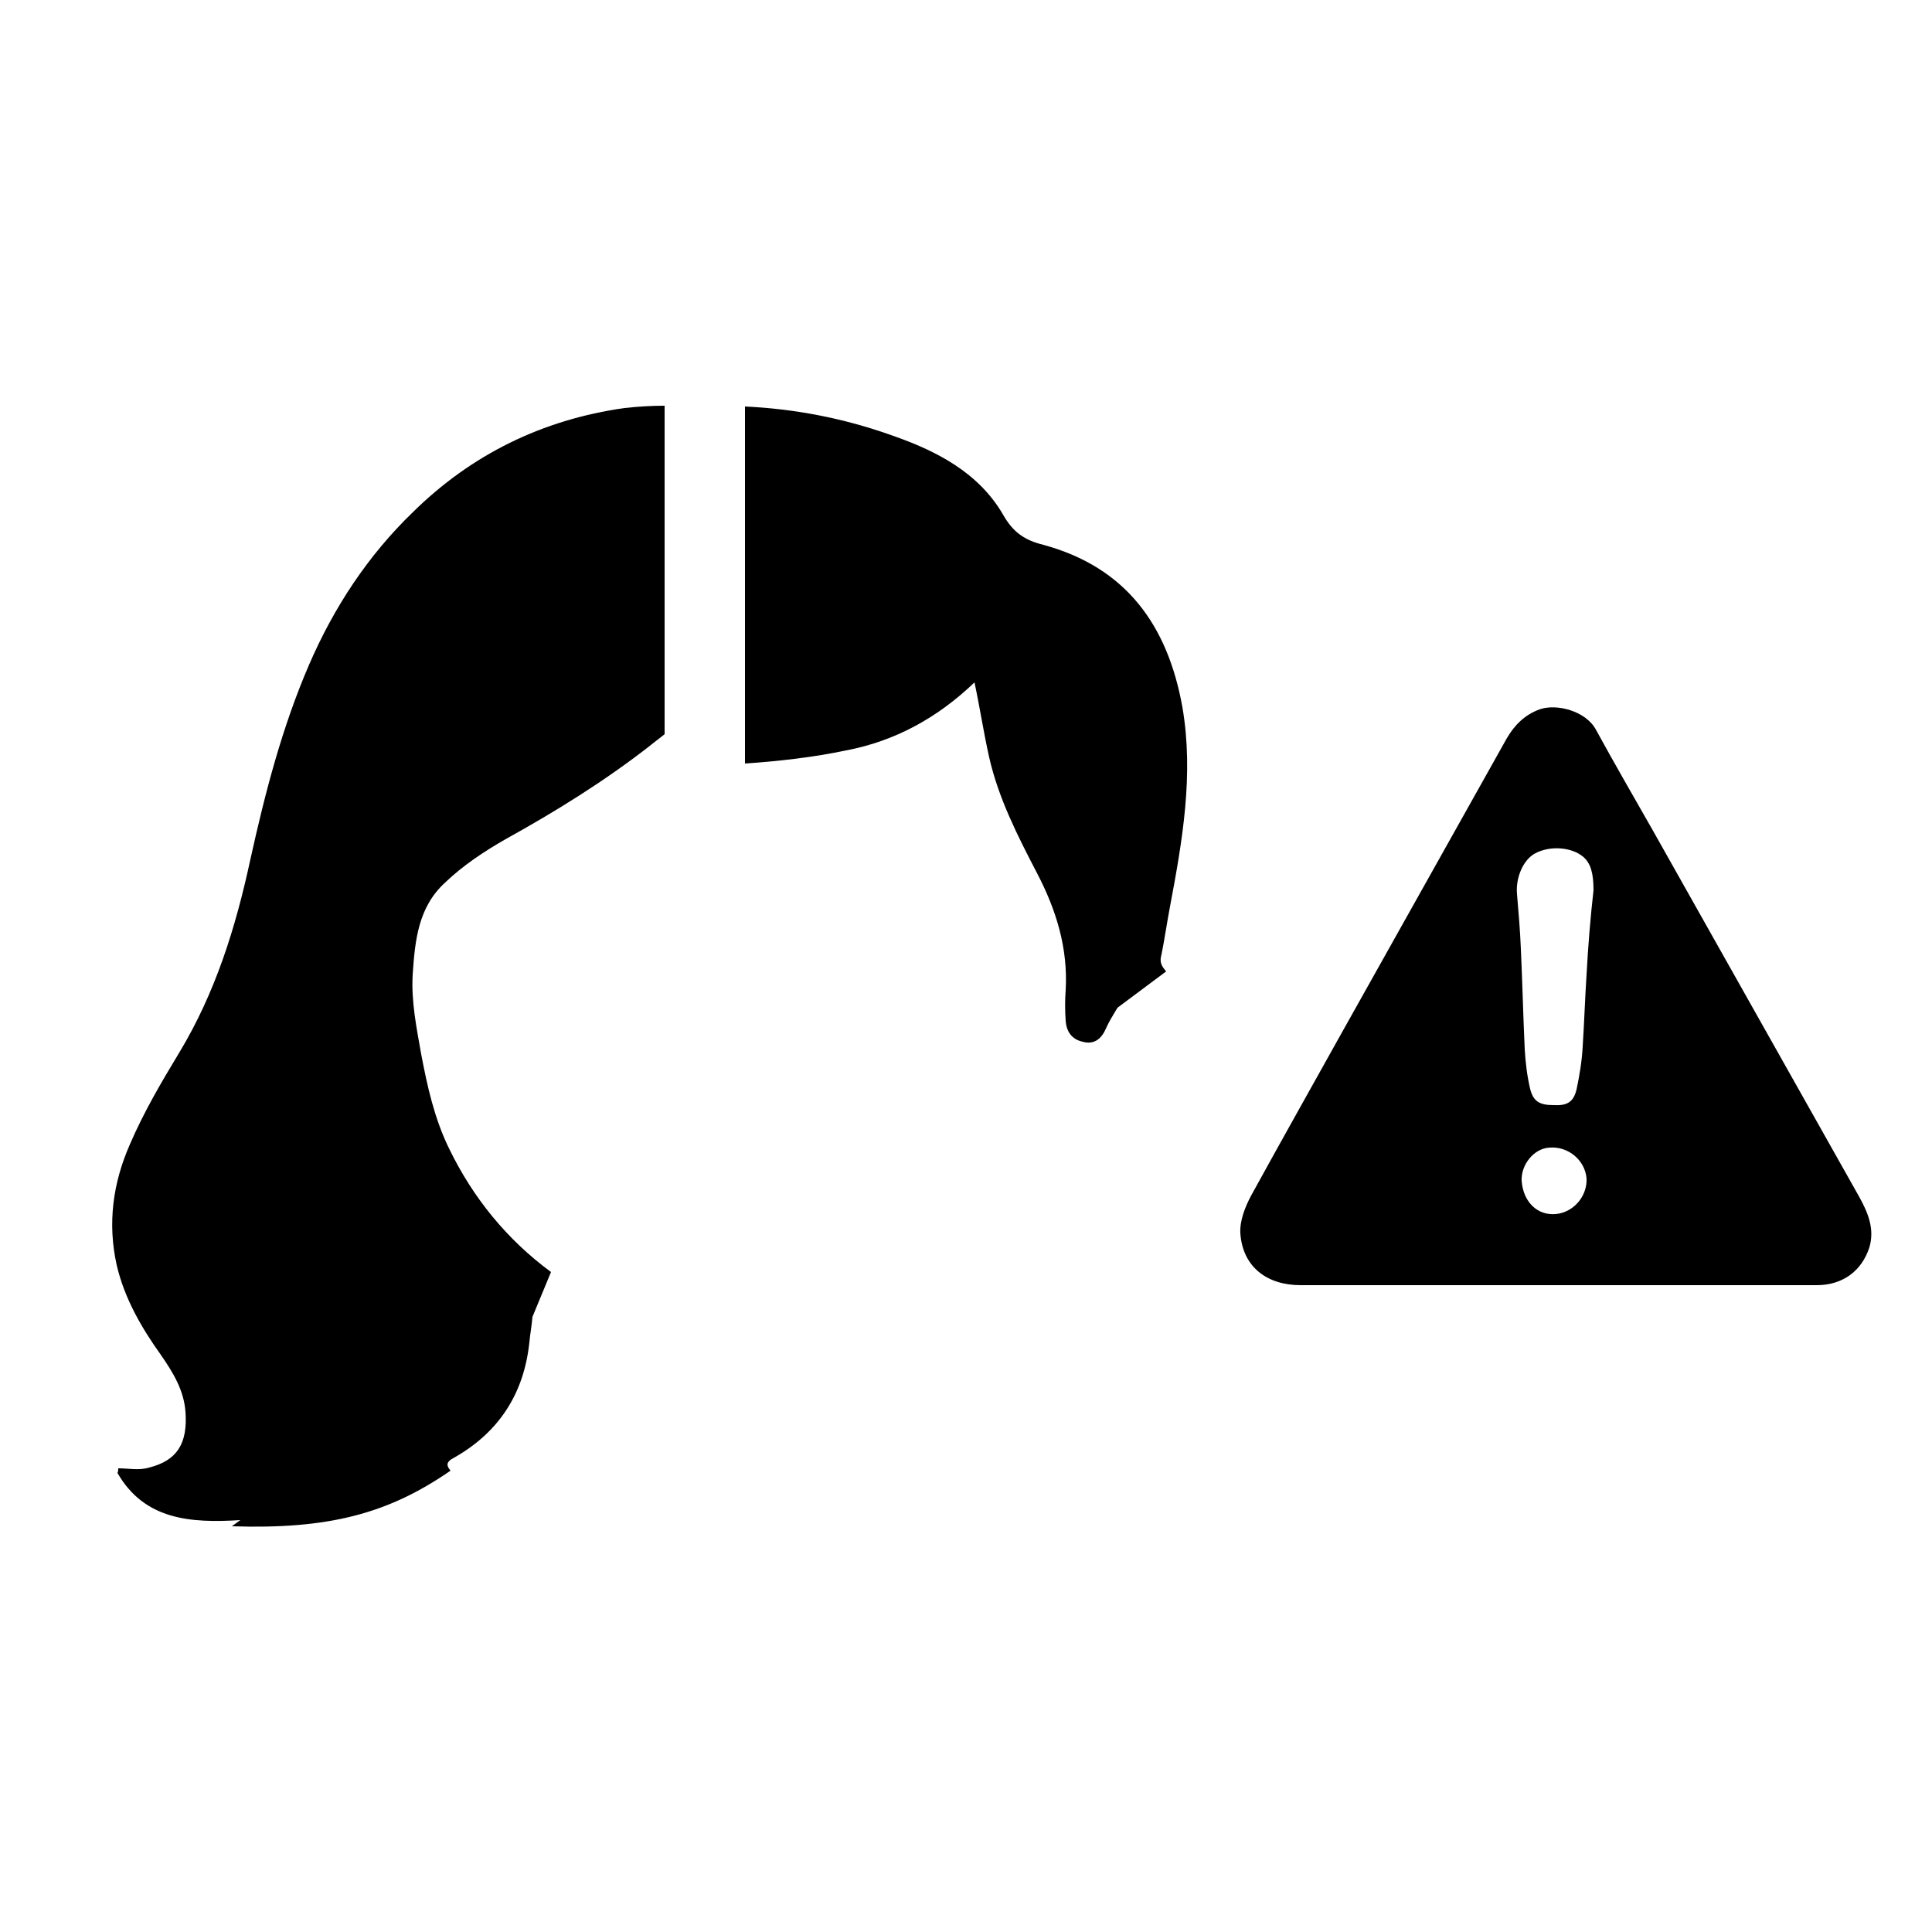 <?xml version="1.0" encoding="utf-8"?>
<!-- Generator: Adobe Illustrator 23.1.0, SVG Export Plug-In . SVG Version: 6.00 Build 0)  -->
<svg version="1.1" xmlns="http://www.w3.org/2000/svg" xmlns:xlink="http://www.w3.org/1999/xlink" x="0px" y="0px"
	 viewBox="0 0 250 250" style="enable-background:new 0 0 250 250;" xml:space="preserve">
<style type="text/css">
	.st0{fill:none;}
</style>
<g id="Layer_1">
	<line class="st0" x1="-1055.3" y1="-52.8" x2="-1074.5" y2="-65.9"/>
	<line class="st0" x1="-742.5" y1="-66.4" x2="-760.8" y2="-52.6"/>
</g>
<g id="Layer_2">
	<g>
		<path d="M240.6,154.9c-8.9-15.8-17.8-31.6-26.7-47.4c-2.5-4.4-5-8.7-7.4-13.1c-1.3-2.4-5.1-3.4-7.3-2.6c-1.9,0.7-3.2,2-4.2,3.7
			c-7.1,12.7-14.2,25.3-21.3,38c-3.9,7-7.9,14.1-11.8,21.2c-0.8,1.5-1.5,3.3-1.4,4.9c0.3,4.3,3.4,6.7,7.8,6.7h33.2v0
			c11.2,0,22.4,0,33.6,0c3.3,0,5.8-1.8,6.8-4.9C242.6,159,241.7,156.9,240.6,154.9z M201.3,157.1c-2.4,0.2-4.2-1.6-4.4-4.3
			c-0.1-2.1,1.6-4.2,3.6-4.3c2.4-0.2,4.6,1.6,4.8,4C205.4,154.8,203.6,156.9,201.3,157.1z M205.3,126.1c-0.2,3.1-0.3,6.2-0.5,9.3
			c-0.1,1.9-0.4,3.7-0.8,5.6c-0.4,1.6-1.2,2.1-3,2c-1.8,0-2.6-0.5-3-2.1c-0.4-1.7-0.6-3.4-0.7-5.1c-0.2-4.3-0.3-8.6-0.5-13
			c-0.1-2.4-0.3-4.8-0.5-7.1c-0.2-2.1,0.8-4.5,2.4-5.3c1.9-1,4.7-0.8,6.2,0.5c0.9,0.8,1.3,2,1.3,4.3
			C205.8,118.7,205.5,122.4,205.3,126.1z"/>
		<path d="M91.2,111.8L91.2,111.8z"/>
		<path d="M80.8,52.8c1.8-0.2,3.5-0.3,5.2-0.3V95c-0.6,0.5-1.3,1-1.9,1.5c-5.9,4.6-12.2,8.5-18.7,12.1c-2.8,1.6-5.5,3.4-7.8,5.6
			c-3.5,3.2-3.9,7.5-4.2,11.9c-0.2,3.5,0.5,6.9,1.1,10.3c0.8,4.2,1.7,8.3,3.6,12.2c3.1,6.4,7.5,11.8,13.2,16l-2.4,5.8
			c-0.1,1.2-0.3,2.2-0.4,3.3c-0.7,6.6-3.9,11.6-9.7,14.9c-1.2,0.6-1,1.1-0.5,1.7c-8.1,5.6-15.8,7.6-28.3,7.2
			c0.4-0.3,0.7-0.5,1.1-0.8c-6.4,0.4-12.4,0-15.9-6.1c0.1-0.2,0.1-0.4,0.1-0.6c1.3,0,2.7,0.3,4-0.1c3.6-0.9,5-3.1,4.7-7.2
			c-0.2-2.8-1.6-5.1-3.2-7.4c-2.5-3.5-4.7-7.3-5.7-11.6c-1.2-5.4-0.5-10.6,1.7-15.6c1.8-4.2,4.1-8.1,6.4-11.9
			c4.7-7.8,7.3-16.2,9.2-25c1.9-8.6,4.1-17.1,7.6-25.2c3.2-7.4,7.6-14.1,13.4-19.7C61,58.8,70.2,54.3,80.8,52.8z"/>
		<path d="M91.2,111.8L91.2,111.8z"/>
		<path d="M91.2,111.8L91.2,111.8z"/>
		<line class="st0" x1="91.2" y1="164.1" x2="91.2" y2="164.1"/>
		<path d="M151.4,117.3c1.6-8.5,3.1-17.1,1.6-25.8c-1.9-10.6-7.3-18.1-18-21c-2.4-0.6-3.9-1.6-5.2-3.9c-3.2-5.5-8.7-8.3-14.5-10.3
			c-6.2-2.2-12.5-3.4-18.9-3.7v46.2c4.4-0.3,8.8-0.8,13.1-1.7c6.3-1.2,11.8-4.2,16.6-8.8c0.7,3.3,1.2,6.6,1.9,9.7
			c1.2,5.3,3.7,10.2,6.2,15c2.5,4.8,4,9.7,3.7,15.1c-0.1,1.3-0.1,2.6,0,4c0.1,1.4,0.8,2.4,2.2,2.7c1.4,0.4,2.4-0.3,3-1.7
			c0.4-0.9,0.9-1.7,1.5-2.7l6.3-4.7c-0.6-0.7-0.9-1.2-0.6-2.2C150.7,121.5,151,119.4,151.4,117.3z"/>
	</g>
</g>
</svg>
